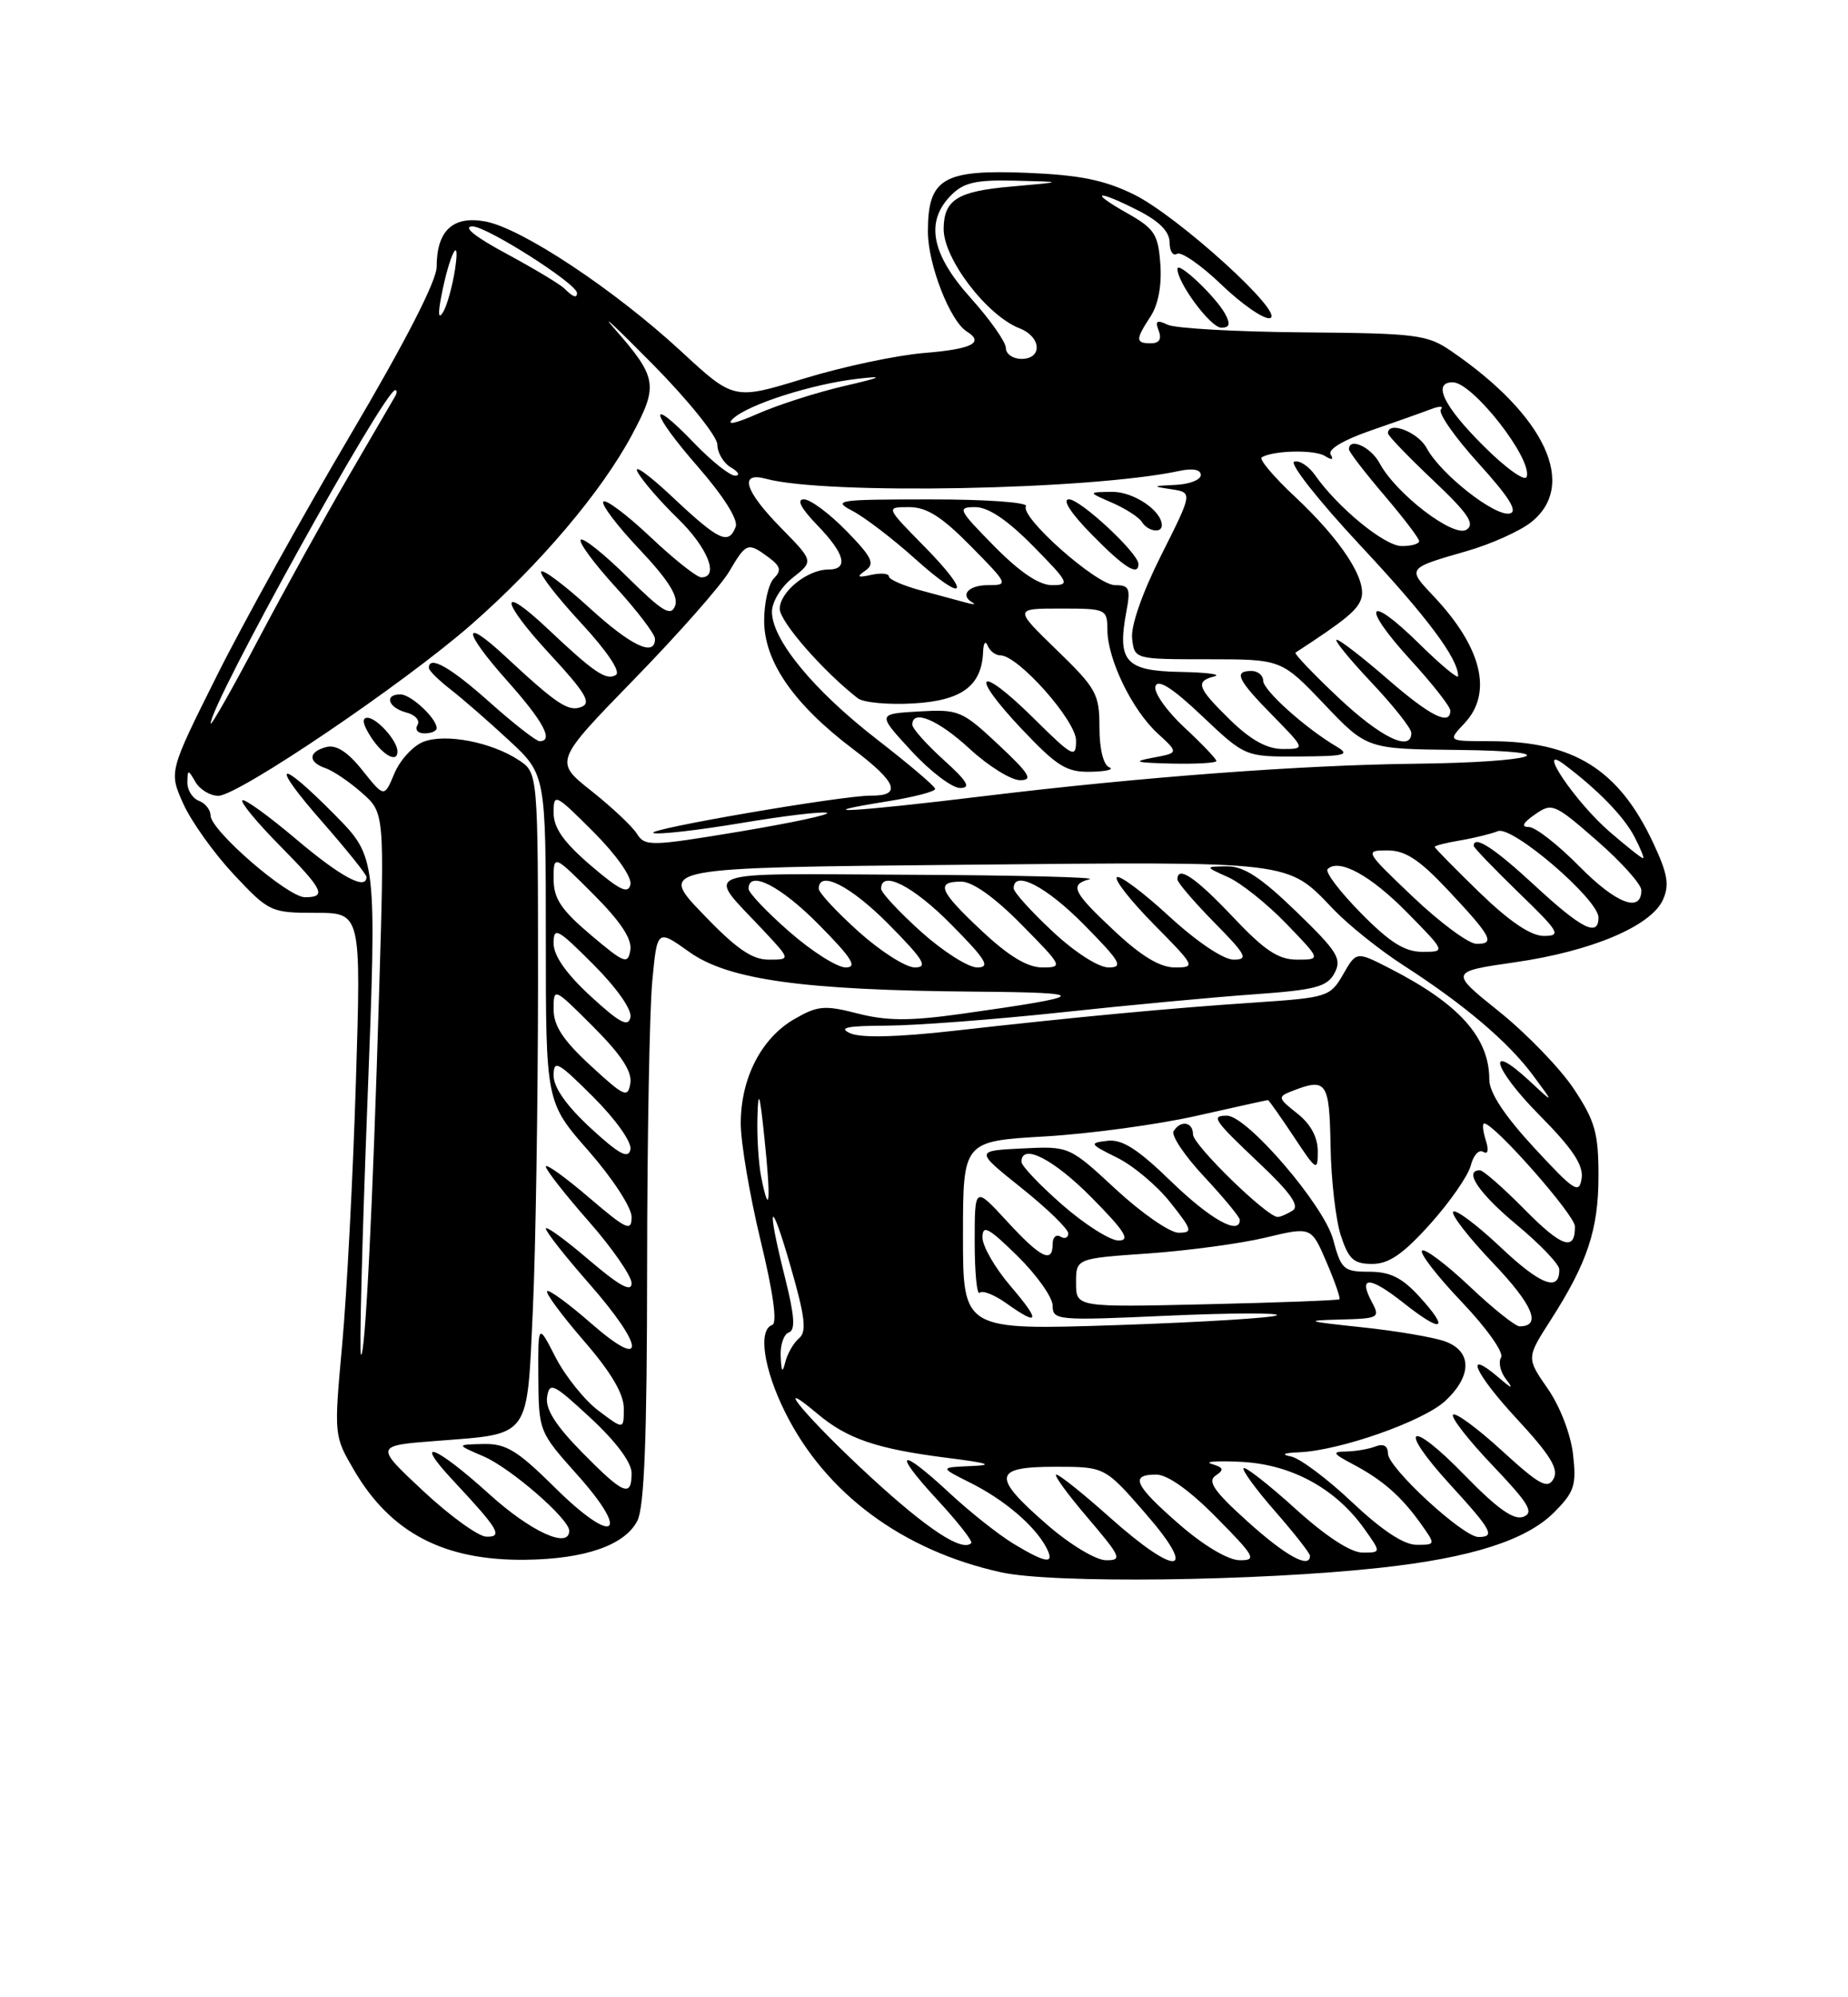 <?xml version="1.0" encoding="UTF-8" standalone="no"?>
<!DOCTYPE svg PUBLIC "-//W3C//DTD SVG 1.1//EN" "http://www.w3.org/Graphics/SVG/1.1/DTD/svg11.dtd" >
<svg xmlns="http://www.w3.org/2000/svg" xmlns:xlink="http://www.w3.org/1999/xlink" version="1.1" viewBox="0 0 237 256">
 <g >
 <path fill="currentColor"
d=" M 177.06 200.94 C 188.67 199.67 195.73 197.42 199.29 193.86 C 201.91 191.24 202.19 190.39 201.74 186.43 C 201.45 183.85 200.08 180.28 198.50 178.00 C 195.76 174.05 195.76 174.05 198.83 169.26 C 203.59 161.85 205.00 157.60 205.00 150.70 C 205.00 145.24 204.56 143.67 201.84 139.57 C 200.10 136.95 195.80 132.50 192.29 129.68 C 185.89 124.55 185.89 124.55 194.33 123.33 C 204.12 121.92 211.72 118.71 213.26 115.34 C 214.12 113.44 213.88 112.01 212.02 108.04 C 207.59 98.60 201.82 95.00 191.08 95.00 C 185.65 95.00 185.65 95.00 187.83 92.69 C 191.48 88.80 190.04 82.94 183.80 76.36 C 180.45 72.82 180.44 72.84 188.09 70.64 C 191.17 69.76 194.88 68.10 196.34 66.95 C 202.36 62.22 198.21 53.29 186.16 45.03 C 183.05 42.89 181.73 42.72 167.16 42.60 C 158.55 42.53 150.71 42.09 149.74 41.62 C 148.36 40.96 148.11 41.13 148.60 42.39 C 149.01 43.46 148.67 44.00 147.61 44.00 C 145.61 44.00 145.60 43.54 147.56 40.55 C 148.54 39.06 149.01 36.55 148.81 33.86 C 148.53 30.01 148.08 29.31 144.50 27.29 C 139.53 24.48 140.67 24.28 146.04 27.02 C 148.70 28.38 150.00 29.71 150.00 31.08 C 150.00 32.20 150.43 32.85 150.95 32.53 C 151.48 32.21 154.05 33.99 156.66 36.50 C 159.28 39.01 162.07 40.94 162.85 40.78 C 165.01 40.36 151.12 27.73 145.41 24.92 C 141.63 23.07 138.47 22.43 131.69 22.15 C 120.93 21.72 119.00 22.86 119.00 29.69 C 119.00 33.88 121.84 41.16 123.99 42.49 C 126.29 43.92 124.64 44.75 118.55 45.24 C 115.01 45.53 108.06 47.00 103.11 48.52 C 94.11 51.28 94.11 51.28 87.31 44.99 C 78.76 37.11 66.94 29.27 62.26 28.39 C 58.09 27.61 56.00 29.55 56.00 34.20 C 56.00 35.99 51.97 43.84 44.93 55.76 C 38.84 66.07 31.11 79.99 27.76 86.71 C 21.66 98.92 21.66 98.92 23.52 103.05 C 24.55 105.32 27.46 109.39 29.99 112.09 C 34.50 116.89 34.74 117.00 40.46 117.00 C 46.32 117.00 46.32 117.00 45.64 138.75 C 45.27 150.71 44.48 165.79 43.89 172.26 C 42.82 184.02 42.82 184.02 45.43 188.48 C 50.13 196.49 56.97 200.05 67.40 199.92 C 75.03 199.83 80.14 198.05 81.74 194.92 C 82.63 193.16 82.98 184.30 82.99 162.50 C 83.00 146.00 83.30 129.48 83.65 125.79 C 84.28 119.08 84.28 119.08 88.39 122.01 C 93.40 125.59 103.01 126.92 125.00 127.10 C 140.14 127.22 139.88 127.62 123.15 129.97 C 116.66 130.87 113.74 130.86 110.02 129.91 C 105.74 128.81 104.87 128.89 101.87 130.62 C 97.63 133.07 95.00 138.19 95.00 144.00 C 95.00 146.47 96.15 153.22 97.54 158.99 C 99.16 165.67 99.71 169.60 99.04 169.82 C 97.19 170.44 97.93 175.47 100.70 181.03 C 105.89 191.44 115.77 198.75 128.40 201.53 C 135.04 202.99 161.26 202.67 177.06 200.94 Z  M 157.13 40.25 C 155.94 38.04 151.00 33.38 151.00 34.46 C 151.00 36.27 155.27 42.00 156.62 42.00 C 157.69 42.00 157.83 41.55 157.13 40.25 Z  M 130.00 197.88 C 128.07 196.71 124.38 193.79 121.79 191.38 C 115.33 185.37 114.33 185.87 120.17 192.19 C 122.81 195.04 124.78 197.55 124.56 197.78 C 123.39 198.94 118.96 196.03 111.65 189.31 C 103.64 181.94 98.59 175.96 104.79 181.17 C 108.66 184.43 112.42 185.71 121.50 186.86 C 126.82 187.53 127.54 187.79 124.50 187.91 C 120.50 188.08 120.50 188.08 124.44 190.05 C 128.74 192.19 132.64 195.50 134.13 198.25 C 135.37 200.55 134.26 200.45 130.00 197.88 Z  M 134.25 195.39 C 127.16 189.22 127.34 188.00 135.35 188.00 C 141.70 188.00 141.70 188.00 146.92 194.00 C 153.78 201.89 150.97 202.19 142.34 194.50 C 138.95 191.47 135.86 189.00 135.47 189.00 C 135.08 189.00 136.87 191.47 139.46 194.50 C 143.78 199.57 143.97 200.00 141.83 199.98 C 140.52 199.96 137.19 197.95 134.25 195.39 Z  M 151.25 195.39 C 145.48 190.36 144.84 189.00 148.28 189.00 C 149.73 189.00 152.57 191.02 156.00 194.50 C 160.97 199.53 161.22 200.00 158.97 199.98 C 157.50 199.96 154.38 198.11 151.25 195.39 Z  M 160.00 195.02 C 155.71 191.16 154.81 189.86 155.90 189.13 C 157.03 188.38 156.93 188.10 155.40 187.64 C 154.35 187.34 156.06 187.21 159.19 187.37 C 165.61 187.69 171.28 190.77 174.96 195.94 C 177.14 199.00 177.14 199.00 174.74 199.00 C 173.23 199.00 170.04 196.92 166.13 193.38 C 162.71 190.28 159.72 187.95 159.49 188.18 C 159.25 188.41 161.07 190.90 163.53 193.71 C 165.99 196.52 168.00 199.09 168.00 199.41 C 168.00 201.14 164.89 199.43 160.00 195.02 Z  M 173.41 192.55 C 170.24 189.55 166.71 186.91 165.57 186.68 C 164.23 186.42 164.61 186.22 166.64 186.14 C 171.89 185.91 182.53 182.17 185.35 179.56 C 188.77 176.38 188.80 173.25 185.41 171.96 C 183.98 171.42 179.14 170.59 174.66 170.12 C 167.52 169.37 167.16 169.25 171.79 169.13 C 176.82 169.01 177.02 168.90 175.95 166.91 C 174.13 163.51 175.64 163.55 180.00 167.00 C 184.98 170.94 186.00 170.54 182.03 166.19 C 179.81 163.76 178.28 163.00 175.59 163.00 C 172.31 163.00 172.00 162.72 170.96 158.84 C 169.78 154.47 159.93 143.00 157.35 143.00 C 155.26 143.00 155.61 143.52 161.53 149.12 C 165.51 152.88 166.70 154.57 165.78 155.16 C 165.08 155.60 164.21 155.98 163.86 155.98 C 162.51 156.02 153.00 146.75 153.00 145.41 C 153.00 143.79 151.41 143.52 150.51 144.99 C 150.17 145.53 151.95 148.17 154.45 150.84 C 156.95 153.52 159.00 156.00 159.00 156.35 C 159.00 158.40 155.23 156.30 150.23 151.46 C 145.89 147.25 143.91 145.99 142.01 146.22 C 139.65 146.50 139.72 146.63 143.26 148.38 C 145.33 149.40 148.40 151.98 150.09 154.12 C 152.91 157.67 153.00 158.00 151.14 158.00 C 150.03 158.00 146.42 155.50 143.12 152.45 C 137.13 146.90 137.13 146.90 131.08 147.20 C 125.04 147.50 125.04 147.50 131.02 152.28 C 134.31 154.91 137.00 157.52 137.00 158.09 C 137.00 158.65 136.55 158.84 136.00 158.50 C 135.45 158.16 135.00 158.58 135.00 159.44 C 135.00 162.00 133.48 161.25 129.13 156.52 C 125.00 152.04 125.00 152.04 125.00 159.19 C 125.00 163.12 125.29 166.05 125.64 165.70 C 125.99 165.35 127.52 165.95 129.04 167.03 C 133.32 170.08 133.49 169.39 129.58 164.82 C 127.61 162.52 126.00 159.73 126.00 158.61 C 126.00 156.93 126.76 157.33 130.50 161.00 C 132.97 163.43 135.00 166.29 135.00 167.36 C 135.00 169.23 135.57 169.28 149.68 168.64 C 157.75 168.28 164.09 168.25 163.76 168.58 C 163.43 168.90 154.24 169.47 143.33 169.84 C 123.50 170.50 123.50 170.50 123.50 158.39 C 123.50 146.27 123.50 146.27 134.00 145.66 C 139.78 145.32 148.53 144.13 153.45 143.02 C 158.37 141.91 162.49 141.00 162.61 141.00 C 162.72 141.00 164.20 143.10 165.91 145.67 C 168.83 150.09 169.00 150.19 169.00 147.57 C 169.00 145.75 168.08 144.06 166.36 142.71 C 163.90 140.77 163.84 140.58 165.61 139.88 C 170.14 138.10 170.49 138.59 170.64 146.90 C 170.71 151.24 171.31 156.41 171.97 158.40 C 172.96 161.41 173.62 162.00 175.98 162.00 C 178.12 162.00 179.94 160.75 183.42 156.88 C 185.95 154.06 188.29 150.69 188.62 149.39 C 188.95 148.08 189.66 147.29 190.21 147.63 C 190.83 148.01 190.96 147.44 190.54 146.13 C 190.17 144.96 190.08 144.00 190.35 144.00 C 191.63 144.00 201.96 155.71 201.98 157.19 C 202.02 160.46 200.29 159.86 195.46 154.96 C 192.77 152.23 190.22 150.00 189.79 150.00 C 187.66 150.00 189.66 152.95 194.53 157.00 C 197.51 159.47 199.96 162.04 199.97 162.69 C 200.04 165.64 197.59 164.72 192.49 159.90 C 189.46 157.04 186.70 154.96 186.37 155.30 C 186.04 155.63 188.34 158.60 191.48 161.89 C 196.61 167.27 197.75 170.00 194.88 170.00 C 194.33 170.00 191.43 167.68 188.43 164.84 C 185.43 162.01 182.70 159.96 182.37 160.30 C 182.04 160.63 184.34 163.60 187.48 166.89 C 190.65 170.22 192.89 173.37 192.51 173.98 C 192.13 174.59 192.42 175.86 193.15 176.79 C 194.14 178.09 193.92 178.04 192.23 176.59 C 187.65 172.68 189.08 175.98 194.52 181.85 C 198.83 186.50 199.93 188.30 199.24 189.54 C 198.47 190.91 197.45 190.35 192.63 185.95 C 189.50 183.08 186.67 181.00 186.35 181.32 C 186.03 181.64 188.31 184.57 191.42 187.83 C 196.08 192.72 196.77 193.87 195.37 194.41 C 194.14 194.88 192.05 193.40 187.85 189.09 C 180.68 181.72 179.10 182.76 185.99 190.30 C 191.34 196.15 191.80 197.00 189.61 197.00 C 187.63 197.00 178.00 188.12 178.00 186.30 C 178.00 185.33 177.43 185.00 176.42 185.39 C 175.55 185.73 173.86 186.02 172.67 186.04 C 170.78 186.07 170.88 186.28 173.50 187.67 C 177.29 189.67 179.69 191.77 182.18 195.25 C 184.14 198.00 184.14 198.00 181.66 198.00 C 180.03 198.00 177.21 196.13 173.41 192.55 Z  M 54.27 191.10 C 48.05 185.29 48.05 185.29 56.03 184.68 C 68.13 183.74 67.57 184.50 68.34 167.80 C 68.70 159.93 68.99 141.25 69.00 126.27 C 69.00 99.05 69.00 99.05 66.52 97.42 C 63.00 95.11 57.16 93.99 54.32 95.07 C 53.00 95.57 51.32 97.39 50.59 99.11 C 49.28 102.24 49.28 102.24 46.49 98.75 C 44.60 96.37 43.12 95.42 41.85 95.75 C 39.52 96.36 39.47 97.68 41.75 98.46 C 42.71 98.79 44.81 100.20 46.40 101.61 C 49.31 104.17 49.31 104.17 48.63 126.83 C 47.81 154.62 46.83 174.16 46.29 173.62 C 46.07 173.40 46.44 158.97 47.11 141.56 C 48.33 109.90 48.33 109.90 42.95 104.45 C 35.55 96.96 34.51 97.59 41.38 105.40 C 44.47 108.93 47.00 112.08 47.00 112.40 C 47.00 114.17 43.70 112.40 37.98 107.56 C 34.44 104.57 31.34 102.33 31.08 102.58 C 30.83 102.84 32.95 105.41 35.81 108.31 C 41.48 114.05 41.95 115.00 39.11 115.00 C 36.90 115.00 27.00 106.43 27.00 104.51 C 27.00 103.80 26.33 102.95 25.50 102.64 C 24.68 102.32 24.01 101.26 24.03 100.28 C 24.06 98.59 24.11 98.59 25.08 100.25 C 25.64 101.21 26.96 102.00 28.00 102.00 C 30.54 102.00 51.74 87.66 60.41 80.08 C 69.24 72.35 77.13 63.05 81.03 55.77 C 84.48 49.33 84.32 48.41 78.63 41.93 C 76.91 39.97 79.21 42.13 83.75 46.73 C 88.29 51.33 92.00 55.95 92.00 56.99 C 92.00 58.04 92.79 59.36 93.75 59.92 C 94.71 60.48 94.95 60.95 94.29 60.97 C 93.62 60.99 91.27 59.12 89.05 56.82 C 82.98 50.50 83.31 52.73 89.50 59.82 C 92.80 63.61 94.70 66.62 94.35 67.52 C 93.44 69.89 92.22 69.32 86.29 63.75 C 83.22 60.86 81.19 59.40 81.77 60.50 C 82.36 61.60 84.68 64.28 86.92 66.45 C 90.76 70.18 92.29 74.00 89.94 74.00 C 89.36 74.00 86.43 71.68 83.43 68.84 C 80.43 66.01 77.71 63.96 77.38 64.29 C 77.05 64.62 79.13 67.37 82.01 70.41 C 85.70 74.32 87.04 76.44 86.58 77.65 C 86.04 79.06 84.98 78.42 80.49 73.99 C 77.50 71.03 74.79 68.87 74.48 69.18 C 74.17 69.49 76.19 72.23 78.96 75.26 C 81.73 78.30 84.00 81.28 84.00 81.89 C 84.00 84.25 80.93 82.79 75.55 77.87 C 72.46 75.05 69.70 72.97 69.41 73.25 C 69.13 73.54 71.41 76.49 74.48 79.81 C 77.85 83.44 79.64 86.11 78.99 86.51 C 77.76 87.27 76.20 86.22 70.27 80.62 C 63.90 74.61 64.10 76.91 70.55 83.88 C 75.10 88.79 75.88 90.11 74.56 90.61 C 72.89 91.26 71.43 90.29 64.77 84.10 C 59.18 78.91 59.34 80.86 65.02 87.23 C 69.70 92.48 71.05 95.00 69.20 95.00 C 68.76 95.00 65.87 92.75 62.79 90.00 C 57.72 85.48 55.00 83.95 55.00 85.61 C 55.00 85.94 56.24 87.17 57.75 88.34 C 59.26 89.51 62.64 92.45 65.25 94.87 C 70.00 99.27 70.00 99.27 70.00 120.28 C 70.00 141.28 70.00 141.28 75.50 147.54 C 78.56 151.03 81.00 154.77 81.00 155.98 C 81.00 157.91 80.37 157.62 75.50 153.46 C 72.47 150.87 70.00 149.10 70.00 149.52 C 70.00 149.94 72.47 153.10 75.50 156.54 C 78.53 159.99 81.00 163.56 81.00 164.48 C 81.00 165.68 79.44 164.82 75.50 161.46 C 72.47 158.87 70.00 157.08 70.00 157.47 C 70.00 157.87 72.47 161.01 75.50 164.46 C 82.75 172.71 82.93 175.84 75.80 169.61 C 72.94 167.11 70.41 165.26 70.17 165.49 C 69.93 165.73 72.05 168.59 74.87 171.85 C 78.36 175.87 80.00 178.65 80.00 180.51 C 80.00 183.26 80.00 183.26 76.75 180.81 C 74.96 179.46 72.49 176.38 71.25 173.97 C 69.00 169.58 69.00 169.58 69.04 176.54 C 69.09 183.44 69.13 183.54 74.00 188.99 C 81.00 196.80 78.76 198.18 71.21 190.71 C 66.34 185.89 64.90 185.01 61.97 185.08 C 58.50 185.16 58.50 185.16 62.00 186.66 C 65.48 188.15 73.00 194.68 73.00 196.20 C 73.00 198.58 68.07 196.33 62.74 191.50 C 55.82 185.24 52.83 184.11 58.10 189.75 C 63.97 196.03 64.55 197.01 62.37 196.96 C 61.34 196.93 57.70 194.30 54.27 191.10 Z  M 50.97 96.25 C 50.91 94.88 48.30 92.00 47.12 92.00 C 46.36 92.00 46.53 92.87 47.59 94.50 C 49.15 96.88 51.04 97.86 50.97 96.25 Z  M 56.00 93.33 C 56.00 92.07 52.70 89.00 51.35 89.00 C 49.22 89.00 49.78 90.71 52.10 91.32 C 53.26 91.62 53.90 92.34 53.54 92.93 C 53.18 93.52 53.58 94.00 54.44 94.00 C 55.30 94.00 56.00 93.70 56.00 93.33 Z  M 74.63 186.13 C 71.27 182.72 69.93 180.60 70.16 179.07 C 70.47 177.08 70.96 177.32 75.75 181.76 C 79.00 184.77 81.00 187.45 81.00 188.81 C 81.00 191.99 79.98 191.57 74.63 186.13 Z  M 100.12 173.83 C 100.05 172.37 100.53 170.99 101.17 170.78 C 102.03 170.49 101.90 168.64 100.67 163.74 C 98.23 154.03 98.77 153.17 101.44 162.50 C 103.26 168.82 103.47 170.71 102.48 171.52 C 101.80 172.09 101.01 173.44 100.73 174.52 C 100.34 176.06 100.21 175.90 100.12 173.83 Z  M 138.00 164.43 C 138.00 161.30 138.00 161.30 147.25 160.66 C 152.34 160.30 159.13 159.39 162.33 158.62 C 168.17 157.22 168.17 157.22 170.11 161.75 C 171.18 164.24 171.93 166.39 171.78 166.53 C 171.62 166.67 163.96 166.96 154.75 167.17 C 138.00 167.56 138.00 167.56 138.00 164.43 Z  M 136.23 154.42 C 133.35 151.90 131.00 149.43 131.00 148.92 C 131.00 146.46 135.11 148.55 140.00 153.50 C 144.27 157.82 145.01 159.00 143.45 159.00 C 142.36 159.00 139.11 156.94 136.23 154.42 Z  M 97.63 150.91 C 97.28 149.17 97.06 145.67 97.14 143.12 C 97.24 139.48 97.44 140.09 98.05 146.00 C 98.88 153.92 98.69 156.19 97.63 150.91 Z  M 196.75 147.11 C 192.95 143.00 191.00 140.04 191.00 138.39 C 191.00 132.97 187.13 128.66 178.19 124.10 C 173.95 121.93 173.95 121.93 172.25 124.89 C 170.60 127.75 170.25 127.87 161.03 128.49 C 149.91 129.23 137.93 130.36 122.34 132.12 C 115.09 132.94 110.43 133.05 109.05 132.44 C 107.45 131.72 108.60 131.48 113.71 131.46 C 117.45 131.44 127.47 130.68 136.00 129.77 C 144.53 128.85 155.67 127.81 160.77 127.45 C 168.74 126.88 170.20 126.49 171.15 124.72 C 172.12 122.90 171.54 121.96 166.23 116.83 C 161.69 112.44 159.49 111.01 157.35 111.04 C 154.50 111.08 154.50 111.08 157.50 112.43 C 159.15 113.17 162.51 115.85 164.96 118.39 C 169.42 123.00 169.42 123.00 166.35 123.00 C 163.94 123.00 162.19 121.84 158.09 117.50 C 153.31 112.45 151.00 110.89 151.00 112.72 C 151.00 113.11 153.12 115.58 155.71 118.22 C 159.84 122.41 160.15 123.00 158.20 123.00 C 156.90 123.00 153.48 120.70 149.91 117.42 C 146.57 114.34 143.56 112.11 143.23 112.44 C 142.89 112.78 145.05 115.51 148.02 118.52 C 153.30 123.86 153.36 124.00 150.67 124.00 C 148.77 124.00 146.38 122.56 142.96 119.36 C 137.55 114.31 137.11 113.38 139.75 112.69 C 140.71 112.44 130.31 112.18 116.63 112.12 C 88.72 111.99 90.48 111.32 97.90 119.25 C 101.41 123.00 101.41 123.00 98.58 123.00 C 96.43 123.00 94.39 121.58 90.10 117.10 C 84.45 111.21 84.45 111.21 123.48 110.84 C 166.25 110.43 165.00 110.28 171.01 116.55 C 172.93 118.56 176.97 121.79 180.00 123.74 C 187.79 128.76 193.42 133.54 196.59 137.81 C 199.33 141.50 199.33 141.50 196.18 138.57 C 190.46 133.27 191.49 136.93 197.39 142.89 C 201.67 147.21 203.09 149.33 202.84 151.03 C 202.53 153.09 201.91 152.69 196.75 147.11 Z  M 75.75 144.59 C 72.68 141.76 71.00 139.39 71.00 137.87 C 71.00 135.77 71.53 136.06 76.10 140.62 C 79.02 143.54 81.05 146.42 80.85 147.34 C 80.58 148.59 79.39 147.94 75.75 144.59 Z  M 75.75 136.59 C 72.22 133.34 71.00 131.49 71.00 129.37 C 71.00 126.54 71.02 126.54 76.09 131.61 C 79.65 135.17 81.08 137.34 80.84 138.83 C 80.53 140.78 80.08 140.58 75.75 136.59 Z  M 75.75 127.69 C 72.62 124.81 71.00 122.50 71.00 120.92 C 71.00 118.74 71.47 118.99 76.10 123.62 C 79.09 126.62 81.06 129.41 80.85 130.39 C 80.58 131.70 79.47 131.11 75.75 127.69 Z  M 75.75 119.82 C 71.95 116.60 71.00 115.17 71.00 112.66 C 71.00 109.52 71.00 109.52 76.09 114.61 C 79.58 118.10 81.07 120.35 80.84 121.77 C 80.53 123.66 80.09 123.49 75.75 119.82 Z  M 101.23 119.42 C 98.35 116.90 96.00 114.43 96.00 113.92 C 96.00 111.46 100.11 113.55 105.00 118.50 C 109.27 122.82 110.01 124.00 108.45 124.00 C 107.36 124.00 104.11 121.94 101.23 119.42 Z  M 110.11 119.41 C 107.30 116.88 105.00 114.41 105.00 113.91 C 105.00 111.46 109.12 113.56 114.00 118.50 C 118.49 123.04 119.06 124.00 117.32 124.00 C 116.16 124.00 112.92 121.93 110.11 119.41 Z  M 118.11 119.41 C 115.30 116.88 113.00 114.41 113.00 113.91 C 113.00 111.46 117.12 113.56 122.00 118.50 C 126.49 123.04 127.06 124.00 125.32 124.00 C 124.16 124.00 120.92 121.93 118.11 119.41 Z  M 125.96 119.36 C 120.44 114.20 119.93 113.00 123.28 113.00 C 124.73 113.00 127.57 115.02 131.00 118.50 C 136.29 123.86 136.36 124.00 133.67 124.00 C 131.77 124.00 129.38 122.56 125.96 119.36 Z  M 134.96 119.36 C 132.23 116.81 130.00 114.34 130.00 113.86 C 130.00 111.46 134.16 113.60 139.00 118.50 C 143.71 123.27 144.13 124.00 142.17 124.00 C 140.87 124.00 137.83 122.05 134.96 119.36 Z  M 174.52 117.02 C 171.83 114.29 169.91 111.76 170.26 111.40 C 171.70 109.97 175.77 112.19 180.46 116.96 C 185.42 122.00 185.42 122.00 182.42 122.00 C 180.15 122.00 178.24 120.80 174.52 117.02 Z  M 181.22 114.97 C 175.03 109.08 174.99 109.00 177.93 109.00 C 180.23 109.00 182.02 110.17 185.71 114.10 C 191.31 120.06 191.81 121.01 189.33 120.97 C 188.32 120.95 184.68 118.25 181.22 114.97 Z  M 189.75 114.40 C 186.59 111.33 184.00 108.70 184.00 108.55 C 184.00 108.39 185.46 108.02 187.25 107.72 C 189.04 107.42 191.22 106.88 192.11 106.53 C 193.96 105.80 205.00 115.28 205.00 117.60 C 205.00 120.15 202.84 119.06 196.83 113.50 C 191.64 108.70 189.00 106.98 189.00 108.42 C 189.00 108.64 191.59 111.33 194.75 114.40 C 199.99 119.46 200.28 119.96 198.00 119.96 C 196.32 119.96 193.61 118.13 189.75 114.40 Z  M 202.53 111.03 C 199.80 108.26 196.90 106.00 196.07 106.00 C 195.04 106.00 195.29 105.48 196.84 104.40 C 199.04 102.86 199.33 102.98 204.81 107.76 C 207.94 110.49 210.50 113.35 210.50 114.10 C 210.50 117.07 207.25 115.82 202.53 111.03 Z  M 75.75 110.92 C 72.29 107.95 71.00 106.12 71.00 104.18 C 71.00 101.62 71.19 101.71 76.10 106.62 C 79.04 109.56 81.05 112.42 80.85 113.36 C 80.58 114.64 79.48 114.11 75.75 110.92 Z  M 206.43 106.61 C 202.07 102.85 196.88 95.19 200.56 97.95 C 204.89 101.19 208.26 104.65 209.61 107.25 C 210.40 108.76 210.90 110.00 210.71 110.00 C 210.52 110.00 208.59 108.48 206.43 106.61 Z  M 81.69 106.88 C 81.10 105.93 78.47 103.46 75.85 101.38 C 71.07 97.60 71.07 97.60 81.34 87.05 C 86.99 81.25 92.47 75.04 93.52 73.25 C 95.70 69.55 95.90 69.47 98.56 71.43 C 100.11 72.58 100.25 73.12 99.25 74.13 C 98.56 74.83 98.00 77.27 98.00 79.55 C 98.00 84.80 101.80 90.28 109.45 96.05 C 115.04 100.27 115.70 102.02 111.69 101.98 C 108.04 101.95 82.51 106.34 83.81 106.77 C 84.48 106.99 89.51 106.42 95.00 105.50 C 100.49 104.58 105.45 103.98 106.04 104.18 C 106.63 104.38 101.63 105.45 94.94 106.57 C 83.46 108.48 82.71 108.50 81.69 106.88 Z  M 113.75 102.72 C 117.19 102.17 119.97 101.45 119.93 101.11 C 119.90 100.77 116.52 97.91 112.43 94.74 C 104.33 88.46 99.00 81.99 99.00 78.42 C 99.00 77.14 100.17 75.22 101.68 74.04 C 104.35 71.93 104.35 71.93 100.18 67.68 C 95.48 62.90 94.73 60.42 98.25 61.37 C 105.95 63.45 139.85 62.80 151.25 60.36 C 152.96 59.99 154.00 60.19 154.00 60.88 C 154.00 61.50 152.54 62.07 150.75 62.15 C 147.76 62.29 147.71 62.33 150.23 62.71 C 152.96 63.13 152.96 63.13 148.92 71.16 C 146.48 76.01 145.01 80.23 145.19 81.84 C 145.50 84.50 145.50 84.50 154.92 84.50 C 164.34 84.50 164.34 84.50 169.82 90.25 C 175.30 96.00 175.30 96.00 186.90 96.12 C 201.53 96.27 197.11 97.71 181.50 97.89 C 166.99 98.05 146.27 99.60 126.29 102.03 C 109.35 104.09 103.04 104.44 113.75 102.72 Z  M 121.00 97.38 C 118.80 95.39 117.00 93.37 117.00 92.88 C 117.00 90.86 120.33 92.26 124.38 96.00 C 126.77 98.20 129.67 100.00 130.82 100.00 C 132.54 100.00 132.04 99.19 128.04 95.44 C 123.37 91.07 122.96 90.90 117.84 91.19 C 112.50 91.50 112.50 91.50 116.88 96.25 C 119.28 98.86 122.10 101.00 123.13 101.00 C 124.57 101.00 124.08 100.16 121.00 97.38 Z  M 142.25 98.34 C 141.50 98.04 141.00 95.98 141.00 93.22 C 141.00 88.95 140.60 88.23 135.52 83.31 C 130.04 78.00 130.04 78.00 136.02 78.00 C 141.87 78.00 142.00 78.06 142.02 80.75 C 142.05 84.54 145.19 91.00 148.46 94.00 C 151.18 96.50 151.18 96.50 147.84 97.12 C 145.15 97.62 145.61 97.76 150.25 97.87 C 153.41 97.94 156.00 97.79 156.00 97.54 C 156.00 97.28 154.14 95.33 151.86 93.21 C 149.58 91.08 147.93 88.72 148.18 87.95 C 148.50 86.99 150.37 88.18 154.17 91.78 C 159.69 97.00 159.69 97.00 166.60 96.96 C 172.49 96.93 173.20 96.75 171.44 95.71 C 167.43 93.35 162.00 88.48 162.00 87.25 C 162.00 86.56 161.32 86.00 160.50 86.00 C 158.16 86.00 158.68 87.10 163.21 91.71 C 167.42 96.00 167.42 96.00 164.50 96.00 C 162.49 96.00 160.41 94.85 157.79 92.30 C 153.53 88.14 153.24 87.34 155.75 86.69 C 156.71 86.44 154.72 86.18 151.32 86.12 C 144.34 85.99 143.26 84.77 144.45 78.41 C 145.01 75.41 144.84 75.00 143.00 75.00 C 140.64 75.00 130.74 66.23 131.58 64.88 C 131.88 64.39 126.41 64.00 119.31 64.01 C 107.39 64.01 106.70 64.11 109.34 65.49 C 110.90 66.31 114.45 69.02 117.23 71.51 C 123.85 77.47 124.76 76.35 118.48 69.98 C 113.58 65.00 113.58 65.00 116.58 65.00 C 118.85 65.00 120.76 66.21 124.50 70.00 C 129.32 74.89 129.37 75.00 126.71 75.00 C 124.18 75.00 123.05 76.30 124.75 77.25 C 125.16 77.48 124.83 77.49 124.00 77.27 C 123.17 77.05 120.59 76.35 118.25 75.72 C 115.91 75.10 114.00 74.27 114.00 73.89 C 114.00 73.50 112.99 73.41 111.75 73.68 C 109.97 74.07 109.81 73.96 110.99 73.13 C 112.24 72.25 111.85 71.43 108.54 68.04 C 106.37 65.82 103.92 64.00 103.10 64.00 C 102.12 64.00 102.71 65.13 104.80 67.30 C 108.38 70.99 108.88 73.00 106.22 73.00 C 103.54 73.00 100.00 75.87 100.00 78.04 C 100.00 79.67 105.54 86.02 110.01 89.50 C 110.71 90.05 113.93 90.35 117.15 90.16 C 123.36 89.80 125.91 87.91 126.08 83.53 C 126.12 82.41 126.38 82.06 126.66 82.75 C 126.94 83.44 127.67 84.00 128.30 84.00 C 130.57 84.00 138.00 92.36 138.00 94.92 C 138.00 97.25 137.60 97.04 132.52 92.02 C 125.42 85.01 124.18 86.19 131.03 93.44 C 135.59 98.25 136.77 98.99 139.90 98.92 C 141.88 98.88 142.94 98.62 142.25 98.34 Z  M 146.00 72.29 C 146.00 70.91 138.57 64.00 137.09 64.00 C 136.18 64.00 137.33 65.78 140.00 68.50 C 144.17 72.75 146.00 73.91 146.00 72.29 Z  M 149.00 67.33 C 149.00 65.45 145.35 63.00 142.60 63.04 C 139.50 63.08 139.50 63.08 142.63 64.44 C 144.35 65.19 146.07 66.30 146.44 66.90 C 147.18 68.10 149.00 68.41 149.00 67.33 Z  M 171.64 89.41 C 168.42 86.37 165.94 83.78 166.14 83.65 C 172.55 79.48 174.10 78.20 174.57 76.73 C 175.35 74.34 172.03 69.24 166.07 63.66 C 163.35 61.12 161.44 58.85 161.81 58.62 C 163.26 57.73 168.57 57.61 169.91 58.44 C 170.82 59.01 171.08 58.94 170.65 58.25 C 170.26 57.61 172.29 56.39 175.75 55.20 C 178.91 54.11 182.40 52.87 183.50 52.45 C 184.60 52.03 185.18 52.04 184.79 52.47 C 184.39 52.91 186.56 56.02 189.61 59.38 C 193.58 63.76 194.72 65.59 193.60 65.82 C 191.68 66.21 184.74 60.75 182.97 57.44 C 181.86 55.37 178.00 53.89 178.00 55.54 C 178.00 55.84 180.59 58.53 183.75 61.52 C 188.28 65.80 189.20 67.15 188.08 67.89 C 186.45 68.97 179.04 63.31 176.93 59.37 C 175.81 57.28 173.00 56.01 173.00 57.59 C 173.00 57.92 175.03 60.55 177.50 63.45 C 179.97 66.35 182.00 69.00 182.00 69.36 C 182.00 69.71 180.99 70.00 179.75 69.99 C 177.56 69.98 171.56 65.06 168.62 60.86 C 167.81 59.72 166.63 58.96 165.98 59.17 C 165.33 59.39 169.12 64.19 174.40 69.85 C 182.99 79.03 187.00 84.38 187.00 86.66 C 187.00 87.08 184.76 85.22 182.02 82.52 C 175.33 75.93 174.43 77.50 180.87 84.55 C 183.69 87.63 186.00 90.57 186.00 91.08 C 186.00 93.09 183.39 91.77 177.91 87.00 C 174.74 84.25 171.83 82.00 171.43 82.00 C 171.04 82.00 173.03 84.45 175.85 87.44 C 178.68 90.43 181.00 93.36 181.00 93.94 C 181.00 96.44 177.09 94.54 171.64 89.41 Z  M 27.02 92.73 C 26.96 90.31 49.30 50.00 50.69 50.00 C 50.92 50.00 50.93 50.34 50.70 50.75 C 50.47 51.16 47.78 55.77 44.73 61.00 C 41.68 66.22 36.45 75.67 33.11 82.00 C 29.77 88.33 27.03 93.15 27.02 92.73 Z  M 190.20 57.10 C 185.12 52.03 183.67 49.00 186.31 49.00 C 188.86 49.00 196.56 58.83 195.79 61.12 C 195.58 61.77 193.07 59.98 190.20 57.10 Z  M 94.00 53.67 C 95.91 51.85 104.16 49.21 110.00 48.55 C 113.53 48.14 113.14 48.35 108.18 49.50 C 104.70 50.31 99.75 51.90 97.18 53.03 C 94.25 54.32 93.06 54.56 94.00 53.67 Z  M 129.00 44.61 C 129.00 43.84 126.97 40.96 124.50 38.21 C 119.41 32.55 118.62 28.38 122.00 25.00 C 123.62 23.38 125.20 23.03 130.25 23.16 C 136.50 23.31 136.50 23.31 129.71 23.91 C 122.79 24.51 121.05 25.60 121.02 29.32 C 120.98 33.14 126.55 40.44 130.75 42.08 C 133.55 43.16 133.73 46.00 131.00 46.00 C 129.90 46.00 129.00 45.37 129.00 44.61 Z  M 56.59 38.00 C 57.62 32.63 59.08 29.73 58.36 34.50 C 58.02 36.70 57.33 39.17 56.83 40.00 C 56.23 40.98 56.15 40.28 56.59 38.00 Z  M 72.40 37.00 C 71.84 36.44 68.49 34.43 64.95 32.52 C 60.92 30.35 59.28 29.04 60.59 29.02 C 62.41 29.00 74.00 36.37 74.00 37.56 C 74.00 38.26 73.48 38.08 72.40 37.00 Z  M 127.50 70.00 C 122.88 65.31 122.73 65.00 125.08 65.00 C 126.75 65.00 129.20 66.65 132.50 70.00 C 137.12 74.69 137.27 75.00 134.92 75.00 C 133.25 75.00 130.80 73.35 127.50 70.00 Z "/>
</g>
</svg>